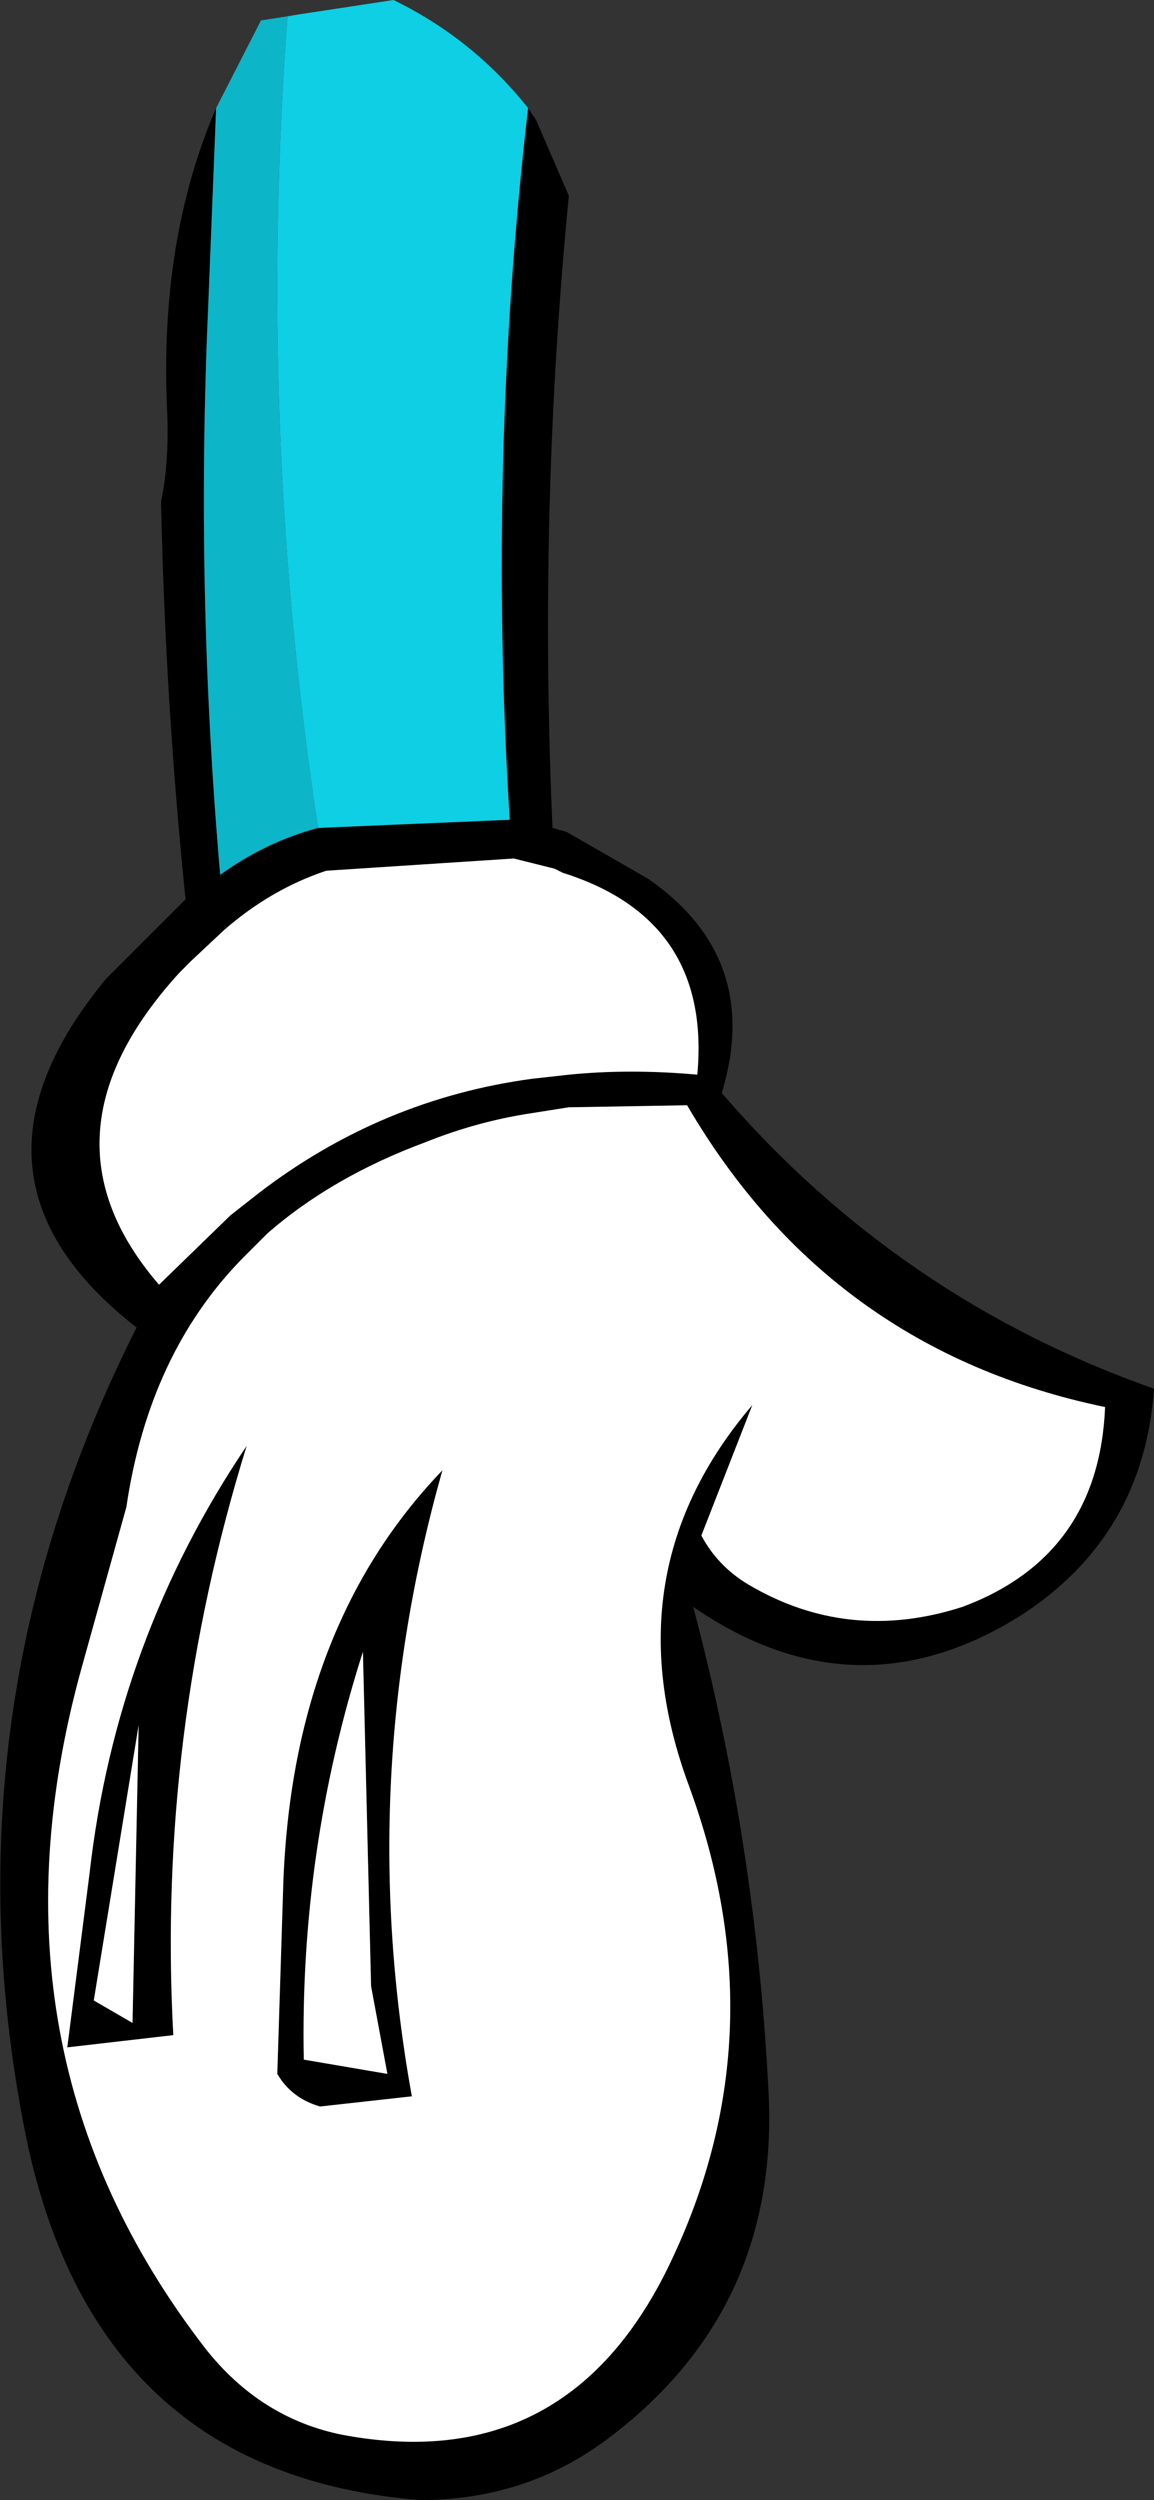 <?xml version="1.0" encoding="UTF-8" standalone="no"?>
<svg xmlns:xlink="http://www.w3.org/1999/xlink" height="61.3px" width="28.3px" xmlns="http://www.w3.org/2000/svg">
  <rect width="100%" height="100%" fill="#333333" stroke="none"/>
  <g transform="matrix(1.0, 0.0, 0.0, 1.0, 14.15, 24.6)">
    <path d="M-1.2 -21.95 L-1.0 -21.65 -0.2 -19.8 Q-0.95 -12.1 -0.6 -4.3 L-0.25 -4.2 1.75 -3.05 Q4.55 -1.1 3.55 2.2 7.9 7.25 14.15 9.45 13.9 13.05 10.9 15.0 6.85 17.55 2.85 14.8 4.4 20.65 4.7 26.75 4.95 32.05 0.75 35.2 -1.25 36.7 -3.85 36.7 -11.9 36.05 -13.55 27.6 -15.55 17.35 -10.8 7.95 -15.55 4.25 -11.55 -0.6 L-9.6 -2.55 Q-10.1 -7.45 -10.2 -12.3 -10.0 -13.25 -10.05 -14.5 -10.25 -18.7 -8.85 -21.95 L-9.05 -16.95 Q-9.35 -10.05 -8.75 -3.15 -7.65 -3.95 -6.35 -4.3 L-1.65 -4.5 Q-2.2 -13.3 -1.2 -21.95 M-9.45 -1.05 L-9.75 -0.75 Q-13.4 3.25 -10.25 6.9 L-8.5 5.2 -7.8 4.65 Q-4.8 2.35 -1.1 1.85 L-0.2 1.75 Q1.3 1.6 2.95 1.75 3.3 -2.05 -0.35 -3.2 L-0.55 -3.3 -1.55 -3.55 -6.15 -3.25 Q-7.5 -2.8 -8.65 -1.8 L-9.45 -1.05 M-11.95 21.3 Q-11.3 15.6 -8.1 10.85 -10.3 17.95 -9.9 25.3 L-12.5 25.6 -11.95 21.3 M-7.2 21.5 Q-6.95 15.25 -3.3 11.45 -5.45 19.05 -4.05 26.8 L-6.3 27.05 Q-7.0 26.85 -7.35 26.25 L-7.2 21.5 M-5.05 24.1 L-5.25 15.9 Q-6.8 20.75 -6.7 25.9 L-4.65 26.25 -5.05 24.1 M-10.75 17.7 L-11.85 24.45 -10.9 25.0 -10.75 17.7 M-0.2 2.55 L-1.15 2.7 Q-2.45 2.9 -3.7 3.4 -6.0 4.25 -7.6 5.65 L-8.2 6.25 Q-10.5 8.6 -11.05 12.35 L-12.15 16.3 Q-14.75 25.7 -9.1 33.0 -7.75 34.7 -5.75 35.1 -0.15 36.15 2.35 30.75 4.95 25.2 2.75 19.2 0.8 13.95 4.3 9.85 L3.05 13.05 Q3.45 13.8 4.2 14.25 6.65 15.7 9.45 14.8 12.8 13.55 12.95 9.9 6.2 8.5 2.7 2.5 L-0.2 2.55" fill="#000000" fill-rule="evenodd" stroke="none"/>
    <path d="M-9.45 -1.05 L-8.65 -1.8 Q-7.5 -2.8 -6.15 -3.25 L-1.55 -3.55 -0.55 -3.3 -0.35 -3.2 Q3.3 -2.05 2.95 1.75 1.3 1.6 -0.2 1.75 L-1.1 1.85 Q-4.8 2.35 -7.8 4.65 L-8.5 5.2 -10.25 6.9 Q-13.4 3.25 -9.75 -0.75 L-9.45 -1.05 M-0.2 2.55 L2.7 2.5 Q6.2 8.5 12.95 9.9 12.8 13.55 9.45 14.8 6.65 15.7 4.2 14.25 3.45 13.8 3.05 13.05 L4.3 9.85 Q0.8 13.95 2.75 19.2 4.95 25.2 2.35 30.75 -0.15 36.15 -5.75 35.1 -7.75 34.7 -9.1 33.0 -14.75 25.7 -12.15 16.3 L-11.05 12.35 Q-10.5 8.6 -8.2 6.25 L-7.6 5.65 Q-6.0 4.25 -3.7 3.4 -2.45 2.9 -1.15 2.7 L-0.2 2.55 M-10.75 17.7 L-10.9 25.0 -11.85 24.45 -10.75 17.7 M-5.05 24.1 L-4.65 26.25 -6.7 25.9 Q-6.8 20.75 -5.25 15.9 L-5.05 24.1 M-7.2 21.5 L-7.35 26.25 Q-7.0 26.85 -6.3 27.05 L-4.05 26.8 Q-5.45 19.05 -3.3 11.45 -6.95 15.25 -7.2 21.5 M-11.95 21.3 L-12.5 25.6 -9.9 25.3 Q-10.3 17.95 -8.1 10.85 -11.3 15.6 -11.95 21.3" fill="#ffffff" fill-rule="evenodd" stroke="none"/>
    <path d="M-6.35 -4.3 Q-7.65 -3.95 -8.75 -3.15 -9.35 -10.05 -9.05 -16.95 L-8.85 -21.95 -7.75 -24.1 -7.1 -24.2 Q-7.85 -14.15 -6.35 -4.3" fill="#0db5c8" fill-rule="evenodd" stroke="none"/>
    <path d="M-1.2 -21.95 Q-2.2 -13.3 -1.65 -4.5 L-6.35 -4.3 Q-7.85 -14.15 -7.1 -24.2 L-6.8 -24.25 -4.5 -24.6 Q-2.55 -23.65 -1.2 -21.95" fill="#0ecfe4" fill-rule="evenodd" stroke="none"/>
  </g>
</svg>
